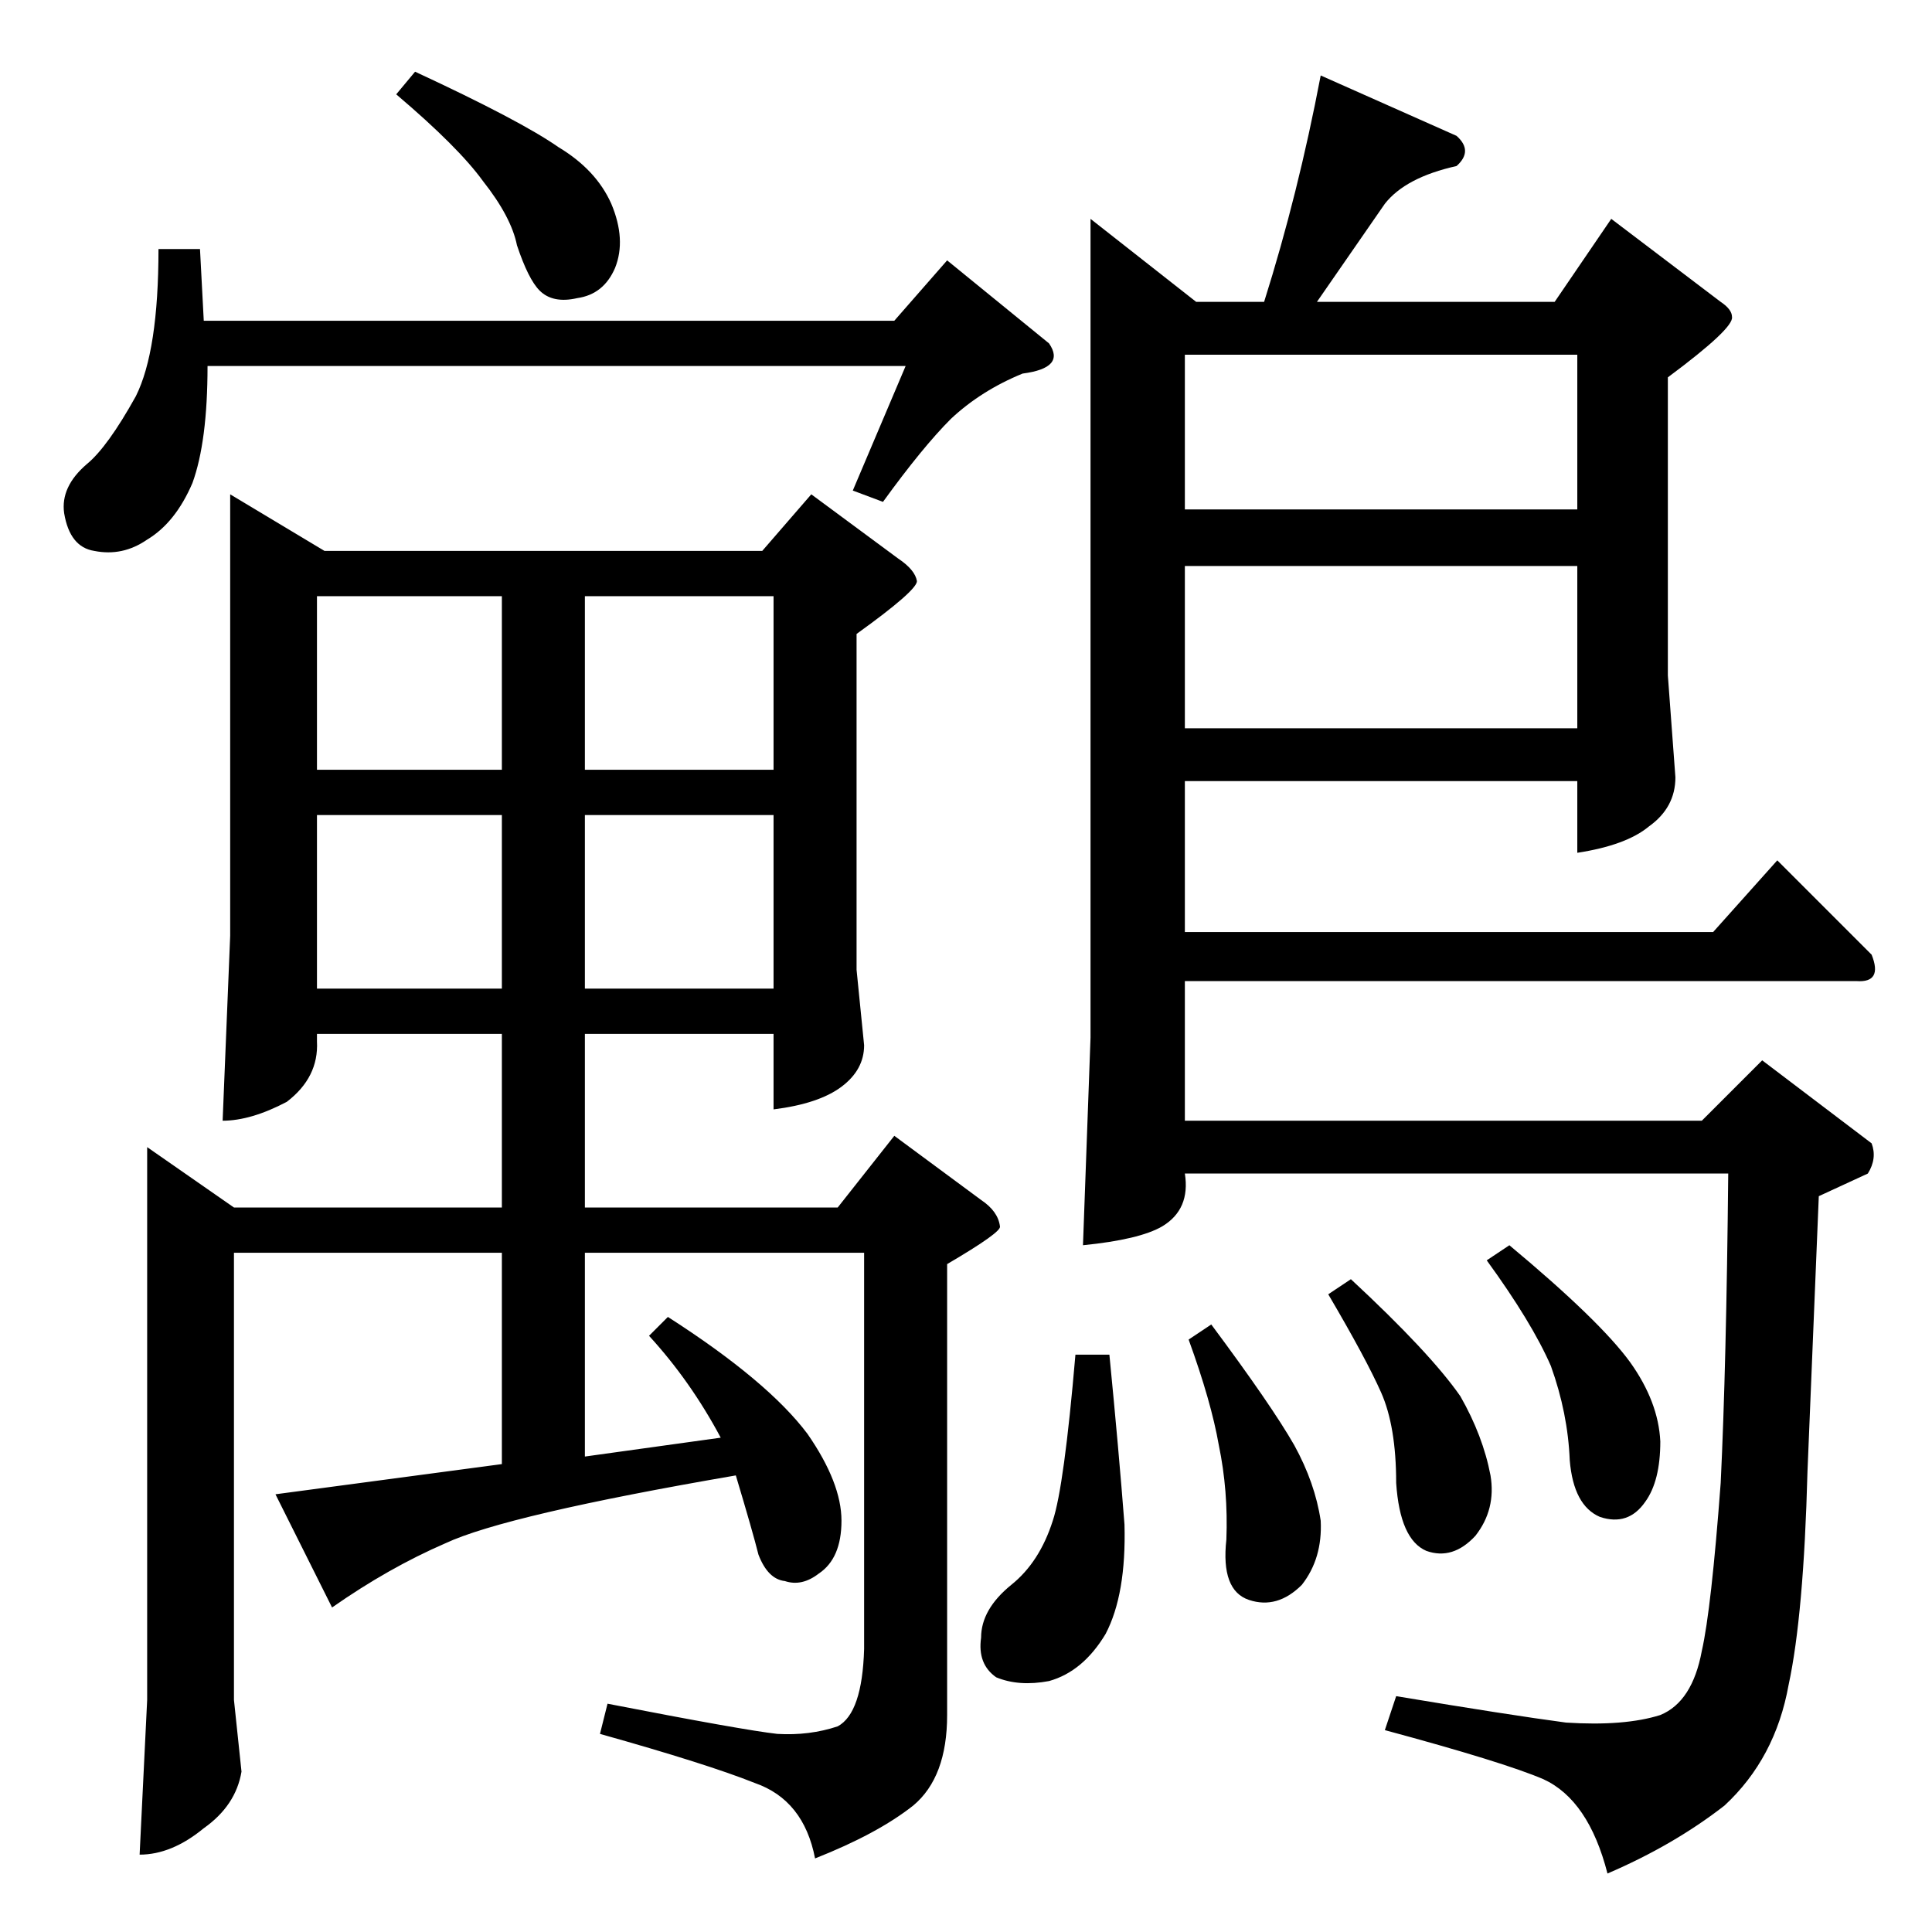 <?xml version="1.0" standalone="no"?>
<!DOCTYPE svg PUBLIC "-//W3C//DTD SVG 1.1//EN" "http://www.w3.org/Graphics/SVG/1.1/DTD/svg11.dtd" >
<svg xmlns="http://www.w3.org/2000/svg" xmlns:xlink="http://www.w3.org/1999/xlink" version="1.1" viewBox="0 -205 1024 1024">
  <g transform="matrix(1 0 0 -1 0 819)">
   <path fill="currentColor"
d="M168 500h98v92h-98v-92v0v0zM310 592v-92h100v92h-100v0v0zM168 616h98v92h-98v-92v0v0zM310 708v-92h100v92h-100v0v0zM122 762l50 -30h232l26 30l46 -34q9 -6 10 -12q0 -5 -32 -28v-178l4 -40q0 -13 -12 -22t-36 -12v40h-100v-92h134l30 38l46 -34q9 -6 10 -14
q1 -3 -28 -20v-239q0 -33 -18 -48q-19 -15 -52 -28q-6 31 -32 40q-25 10 -82 26l4 16q72 -14 90 -16q17 -1 32 4q13 7 14 41v210h-148v-108l72 10q-16 30 -38 54l10 10q53 -34 74 -62q18 -26 18 -46t-12 -28q-9 -7 -18 -4q-9 1 -14 14q-3 12 -12 42q-122 -21 -154 -36
q-30 -13 -60 -34l-30 60l120 16v112h-142v-237l4 -38q-3 -18 -20 -30q-17 -14 -34 -14l4 82v293l46 -32h142v92h-98v-4q1 -19 -16 -32q-19 -10 -34 -10l4 98v234v0v0zM474 854l28 32l54 -44q9 -13 -14 -16q-22 -9 -38 -24q-15 -15 -36 -44l-16 6l28 66h-370q0 -40 -8 -62
q-9 -21 -24 -30q-13 -9 -28 -6q-13 2 -16 20q-2 14 12 26q11 9 26 36q12 24 12 78h22l2 -38h366v0v0zM210 974l10 12q56 -26 76 -40q20 -12 28 -30q8 -19 2 -34q-6 -14 -20 -16q-13 -3 -20 4q-6 6 -12 24q-3 15 -18 34q-13 18 -46 46v0v0zM578 908l56 -44h36q18 57 30 120
l72 -32q9 -8 0 -16q-27 -6 -38 -20l-36 -52h126l30 44l58 -44q6 -4 6 -8q1 -6 -34 -32v-158l4 -54q0 -16 -14 -26q-12 -10 -38 -14v38h-208v-80h280l34 38l50 -50q6 -15 -8 -14h-356v-74h274l32 32l58 -44q3 -8 -2 -16l-26 -12q-3 -72 -6 -146q-2 -76 -10 -113
q-7 -39 -34 -64q-27 -21 -62 -36q-10 39 -34 50q-21 9 -84 26l6 18q60 -10 90 -14q31 -2 50 4q17 7 22 34q5 22 10 89q3 62 4 164h-288q3 -19 -12 -28q-12 -7 -42 -10l4 110v434v0v0zM628 638h208v86h-208v-86v0v0zM628 754h208v82h-208v-82v0v0zM570 306h18q5 -51 8 -90
q1 -37 -10 -58q-12 -20 -30 -25q-16 -3 -28 2q-10 7 -8 21q0 15 16 28q15 12 22 34q6 18 12 88v0v0zM630 314l12 8q32 -43 44 -64q11 -20 14 -40q1 -20 -10 -34q-13 -13 -28 -8t-12 32q1 26 -4 50q-4 23 -16 56v0v0zM788 356l12 8q48 -40 64 -62q15 -21 16 -42q0 -21 -8 -32
q-9 -13 -24 -8q-14 6 -16 30q-1 25 -10 50q-10 23 -34 56v0v0zM704 338l12 8q42 -39 58 -62q12 -21 16 -42q3 -18 -8 -32q-12 -13 -26 -8q-14 6 -16 36q0 30 -8 48t-28 52v0v0z" />
  </g>

</svg>
